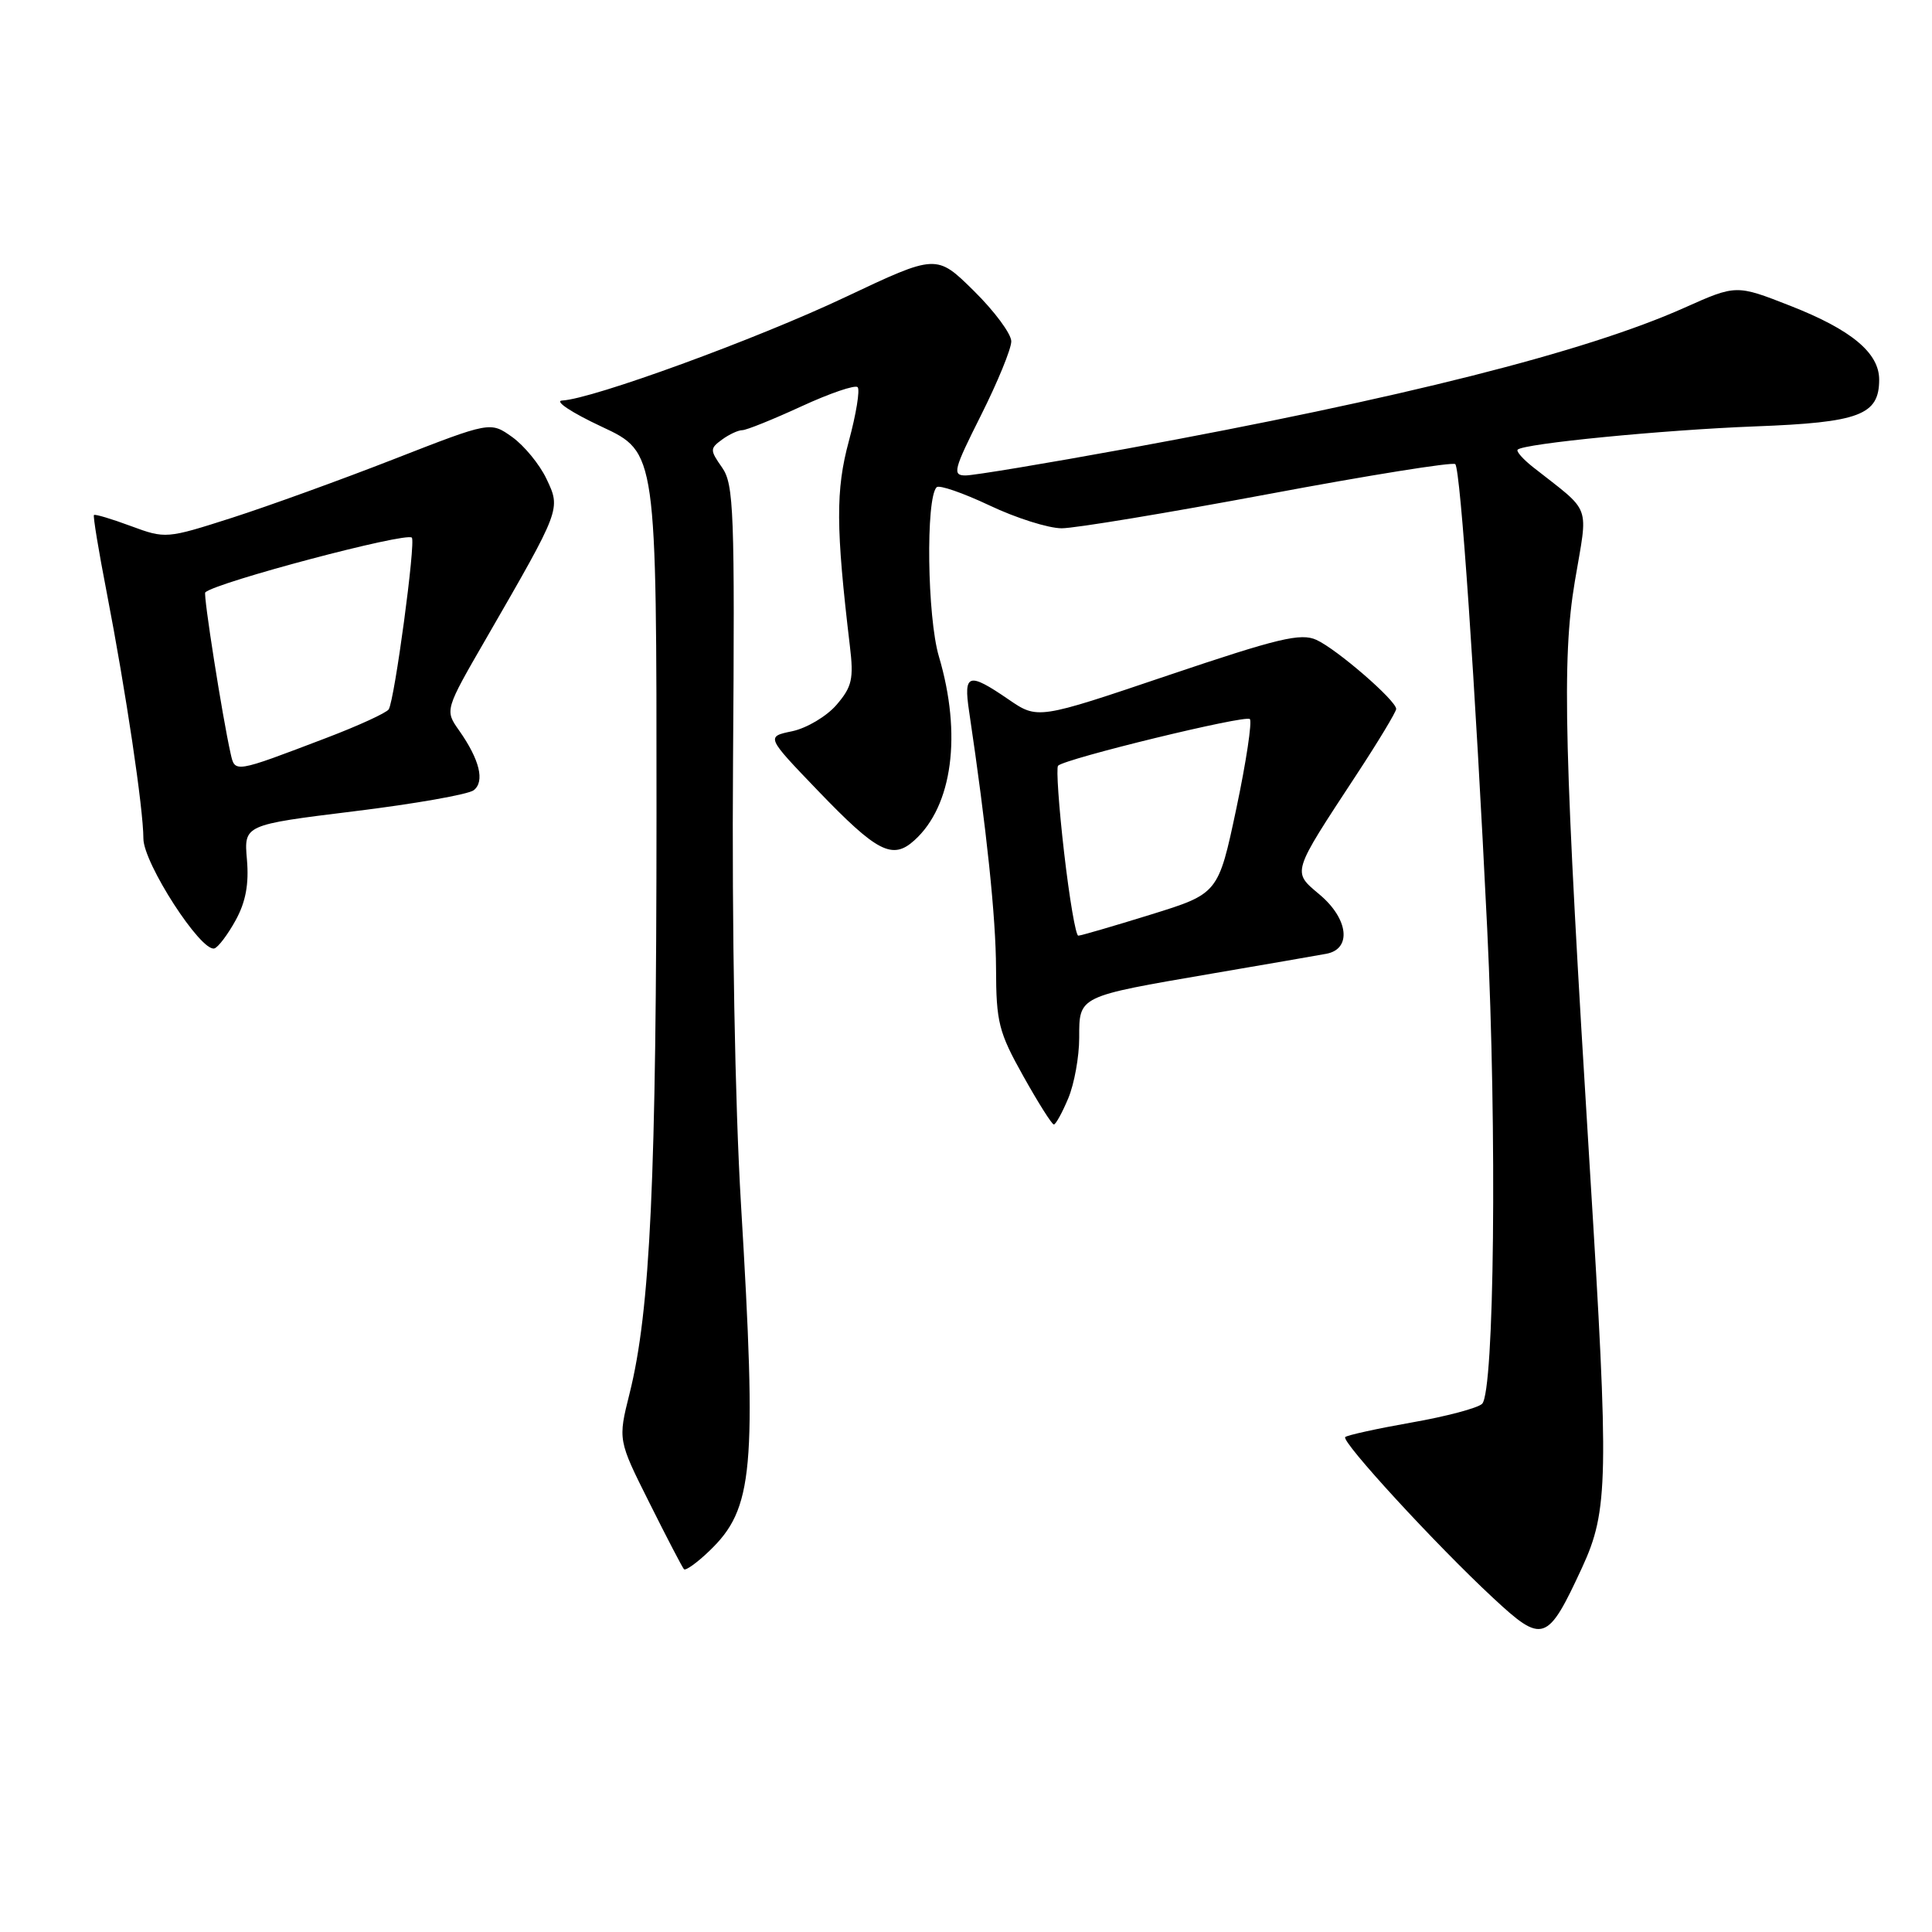 <?xml version="1.0" encoding="UTF-8" standalone="no"?>
<!DOCTYPE svg PUBLIC "-//W3C//DTD SVG 1.1//EN" "http://www.w3.org/Graphics/SVG/1.1/DTD/svg11.dtd" >
<svg xmlns="http://www.w3.org/2000/svg" xmlns:xlink="http://www.w3.org/1999/xlink" version="1.1" viewBox="0 0 256 256">
 <g >
 <path fill="currentColor"
d=" M 209.64 207.70 C 213.12 200.16 213.20 195.91 210.67 155.00 C 207.24 99.57 206.93 87.43 208.67 77.06 C 210.44 66.53 211.03 68.12 203.10 61.87 C 201.78 60.82 200.88 59.80 201.10 59.58 C 201.94 58.77 220.33 56.97 232.55 56.50 C 246.40 55.98 249.00 55.00 249.00 50.30 C 249.00 46.76 245.31 43.69 237.25 40.53 C 230.06 37.71 230.06 37.71 223.19 40.78 C 210.12 46.62 185.78 52.77 149.20 59.47 C 138.59 61.41 129.02 63.00 127.94 63.00 C 126.16 63.00 126.35 62.26 129.99 55.02 C 132.19 50.63 134.00 46.23 134.00 45.23 C 134.00 44.24 131.77 41.23 129.04 38.54 C 124.09 33.66 124.09 33.66 112.01 39.37 C 100.25 44.94 78.51 52.87 74.50 53.07 C 73.39 53.12 75.73 54.67 79.75 56.55 C 87.00 59.94 87.00 59.94 86.99 107.72 C 86.98 156.28 86.18 173.62 83.42 184.65 C 81.88 190.81 81.88 190.81 86.06 199.15 C 88.35 203.74 90.41 207.69 90.63 207.93 C 90.84 208.16 92.36 207.08 93.99 205.51 C 99.84 199.91 100.30 194.84 98.18 159.50 C 97.39 146.32 96.97 122.85 97.13 100.95 C 97.37 67.77 97.24 64.17 95.68 61.95 C 94.06 59.64 94.06 59.43 95.67 58.25 C 96.61 57.56 97.82 57.00 98.36 57.00 C 98.90 57.00 102.42 55.58 106.18 53.85 C 109.95 52.11 113.30 50.97 113.64 51.30 C 113.97 51.64 113.45 54.85 112.48 58.44 C 110.72 64.93 110.75 69.91 112.61 85.57 C 113.14 89.96 112.90 91.00 110.84 93.40 C 109.54 94.91 106.90 96.48 104.98 96.89 C 101.50 97.61 101.50 97.61 108.39 104.78 C 116.23 112.94 118.26 113.98 121.17 111.34 C 126.22 106.78 127.47 97.32 124.41 86.99 C 122.86 81.79 122.65 66.01 124.11 64.56 C 124.44 64.22 127.59 65.31 131.11 66.97 C 134.62 68.64 138.93 70.00 140.68 70.00 C 142.43 70.00 154.75 67.96 168.06 65.47 C 181.38 62.97 192.52 61.19 192.83 61.50 C 193.53 62.20 195.47 90.47 197.06 123.03 C 198.37 150.02 198.01 184.39 196.39 186.01 C 195.83 186.57 191.62 187.69 187.04 188.49 C 182.46 189.30 178.50 190.17 178.25 190.42 C 177.67 190.99 190.28 204.71 197.82 211.71 C 204.44 217.87 205.03 217.66 209.64 207.70 Z  M 141.55 145.53 C 142.35 143.62 143.00 140.01 143.00 137.51 C 143.00 131.95 142.79 132.06 160.50 129.02 C 167.65 127.80 174.51 126.61 175.75 126.38 C 179.14 125.75 178.68 121.75 174.86 118.54 C 171.20 115.45 171.07 115.87 179.75 102.64 C 182.64 98.24 185.00 94.32 185.00 93.94 C 185.00 92.82 177.15 86.03 174.44 84.79 C 172.36 83.84 169.38 84.56 154.74 89.50 C 137.50 95.33 137.50 95.33 133.61 92.66 C 128.32 89.04 127.66 89.24 128.41 94.25 C 130.74 109.92 131.96 121.56 131.98 128.34 C 132.00 135.45 132.33 136.77 135.59 142.59 C 137.56 146.11 139.38 149.00 139.64 149.00 C 139.89 149.00 140.75 147.44 141.55 145.53 Z  M 31.22 121.95 C 32.56 119.52 33.00 117.14 32.72 113.90 C 32.32 109.30 32.32 109.30 46.91 107.50 C 54.93 106.52 62.07 105.26 62.77 104.71 C 64.26 103.55 63.56 100.67 60.84 96.80 C 58.93 94.10 58.93 94.10 64.45 84.55 C 74.36 67.37 74.32 67.48 72.41 63.45 C 71.50 61.53 69.45 59.04 67.87 57.91 C 64.98 55.85 64.98 55.85 52.24 60.82 C 45.23 63.56 35.56 67.06 30.74 68.61 C 22.06 71.39 21.93 71.40 17.33 69.70 C 14.78 68.75 12.58 68.10 12.45 68.24 C 12.31 68.38 13.07 73.00 14.14 78.50 C 16.68 91.63 19.00 107.20 19.00 111.11 C 19.00 114.37 26.64 126.19 28.41 125.67 C 28.91 125.52 30.18 123.84 31.22 121.95 Z  M 141.00 112.97 C 140.30 106.90 139.94 101.73 140.20 101.46 C 141.15 100.52 165.03 94.70 165.61 95.28 C 165.93 95.60 165.13 100.94 163.82 107.14 C 161.43 118.41 161.43 118.41 152.47 121.19 C 147.53 122.72 143.22 123.98 142.88 123.98 C 142.54 123.99 141.70 119.04 141.00 112.97 Z  M 30.55 99.81 C 29.46 94.95 26.91 78.76 27.20 78.49 C 28.67 77.15 53.82 70.48 54.57 71.24 C 55.11 71.78 52.29 92.72 51.51 93.99 C 51.22 94.45 47.50 96.16 43.24 97.78 C 30.93 102.47 31.14 102.43 30.55 99.81 Z "/>
</g>
</svg>